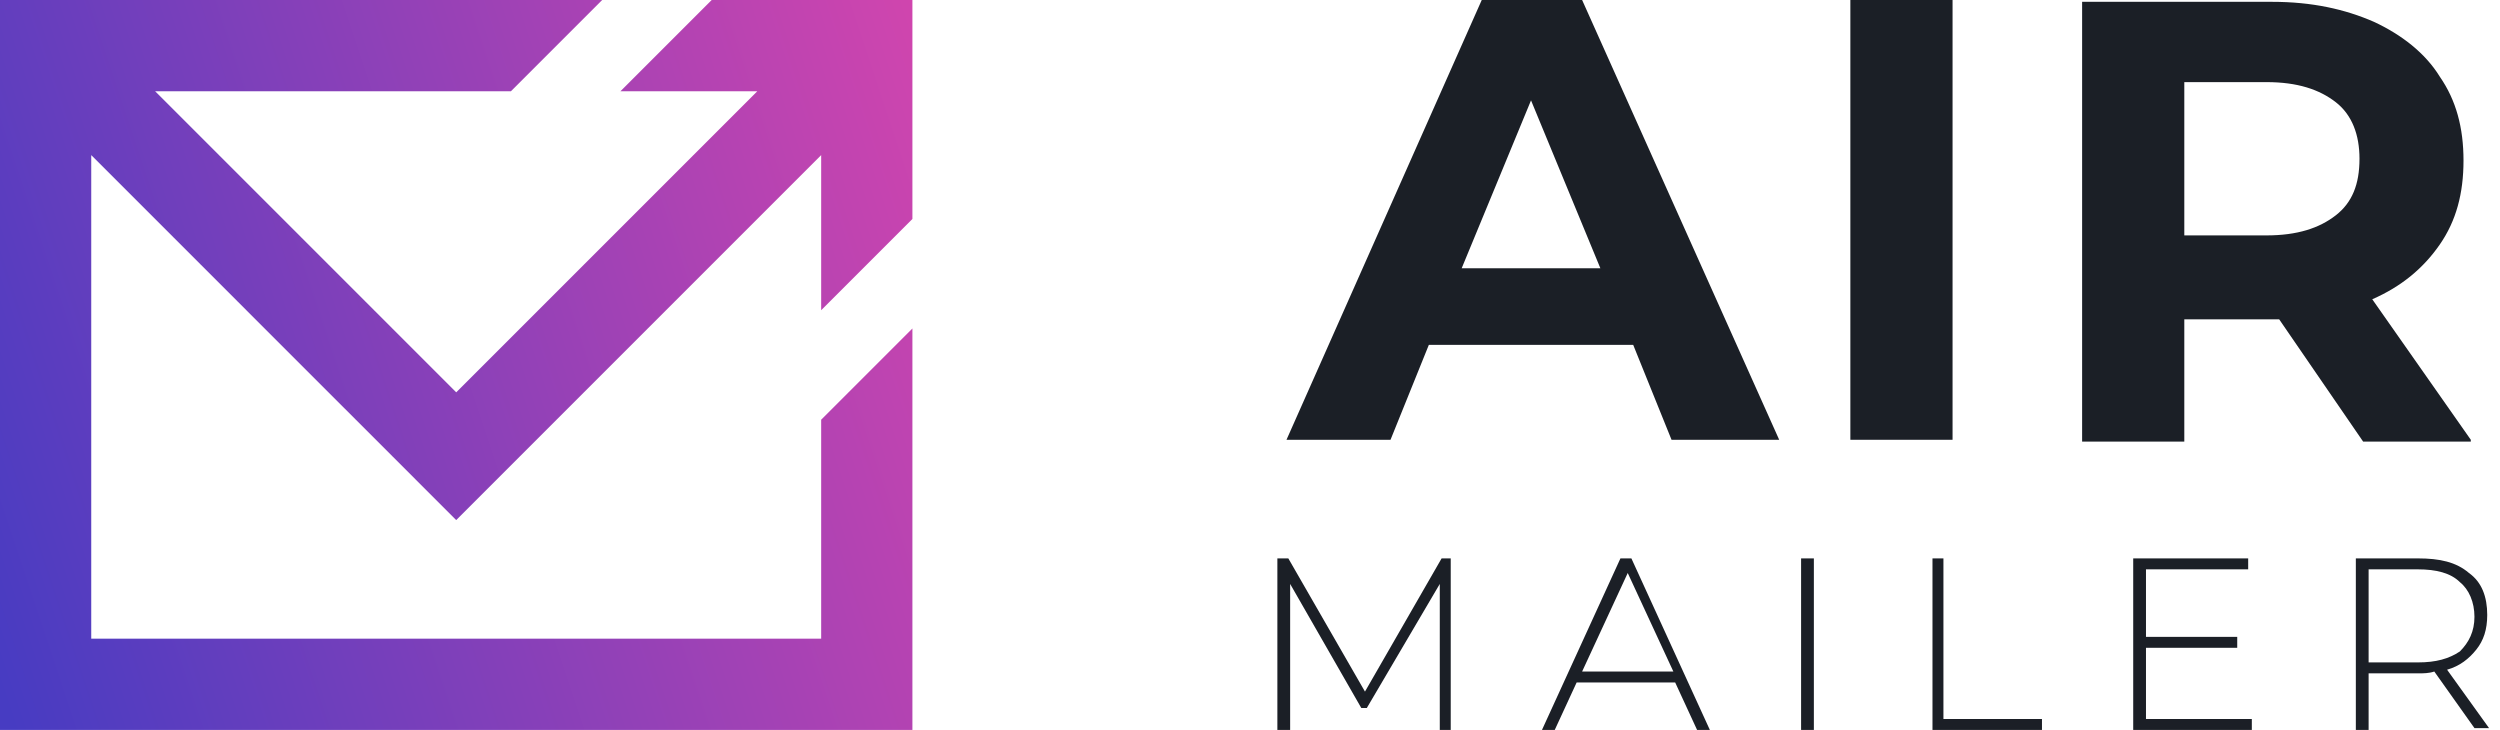 <svg width="137" height="40" viewBox="0 0 137 40" fill="none" xmlns="http://www.w3.org/2000/svg">
<path d="M50 12V0H39L34 5H41.5L25 21.5L18 14.5L16.5 13L8.5 5H28L33 0H3.5H0V3.5V40H50V18L45 23V35H5V8.5L13 16.5L14.5 18L21.5 25L25 28.5L28.5 25L45 8.5V17L50 12Z" fill="url(#paint0_linear)"/>
<path d="M107 0H101.4V24.1H107V0Z" fill="#1B1F26"/>
<path d="M81.2 0L70.5 24.1H76.2L78.3 18.9H89.5L91.6 24.1H97.5L86.7 0H81.2ZM80.1 14.7L83.9 5.5L87.7 14.7H80.1Z" fill="#1B1F26"/>
<path d="M135.4 24.1L130 16.4C131.6 15.7 132.8 14.7 133.7 13.4C134.6 12.1 135 10.6 135 8.8C135 7 134.6 5.5 133.7 4.2C132.9 2.9 131.6 1.9 130.1 1.2C128.5 0.5 126.7 0.1 124.5 0.1H114.1V24.2H119.7V17.5H124.6H124.9L129.5 24.2H135.4V24.1ZM128 11.8C127.1 12.5 125.9 12.9 124.2 12.9H119.7V4.5H124.2C125.9 4.5 127.1 4.9 128 5.6C128.9 6.3 129.3 7.4 129.3 8.7C129.3 10.1 128.9 11.1 128 11.8Z" fill="#1B1F26"/>
<path d="M134.1 36.7C134.8 36.5 135.3 36.1 135.7 35.6C136.1 35.1 136.3 34.5 136.3 33.7C136.3 32.7 136 31.9 135.3 31.4C134.6 30.8 133.7 30.6 132.5 30.6H129.1V40H129.8V36.9H132.5C132.8 36.9 133.1 36.9 133.4 36.8L135.6 39.9H136.4L134.1 36.7ZM132.5 36.3H129.8V31.2H132.5C133.5 31.2 134.3 31.4 134.8 31.9C135.3 32.3 135.6 33 135.6 33.8C135.6 34.6 135.3 35.2 134.8 35.7C134.2 36.1 133.5 36.3 132.5 36.3Z" fill="#1B1F26"/>
<path d="M79 30.6L74.8 37.9L70.6 30.6H70V40H70.7V32L74.6 38.8H74.9L78.9 32V40H79.5V30.6H79Z" fill="#1B1F26"/>
<path d="M88.8 30.6L84.5 40H85.2L86.4 37.4H91.8L93 40H93.7L89.4 30.6H88.8ZM86.7 36.8L89.2 31.4L91.7 36.8H86.7Z" fill="#1B1F26"/>
<path d="M117.6 35.5H122.6V34.9H117.6V31.2H123.2V30.6H116.9V40H123.4V39.4H117.6V35.5Z" fill="#1B1F26"/>
<path d="M99.4 30.6H98.7V40H99.4V30.6Z" fill="#1B1F26"/>
<path d="M106.5 30.6H105.9V40H111.9V39.4H106.5V30.6Z" fill="#1B1F26"/>
<defs>
<linearGradient id="paint0_linear" x1="50" y1="4.76837e-06" x2="-6.311" y2="18.724" gradientUnits="userSpaceOnUse">
<stop stop-color="#D045AE"/>
<stop offset="1" stop-color="#473CC2"/>
</linearGradient>
</defs>
</svg>
